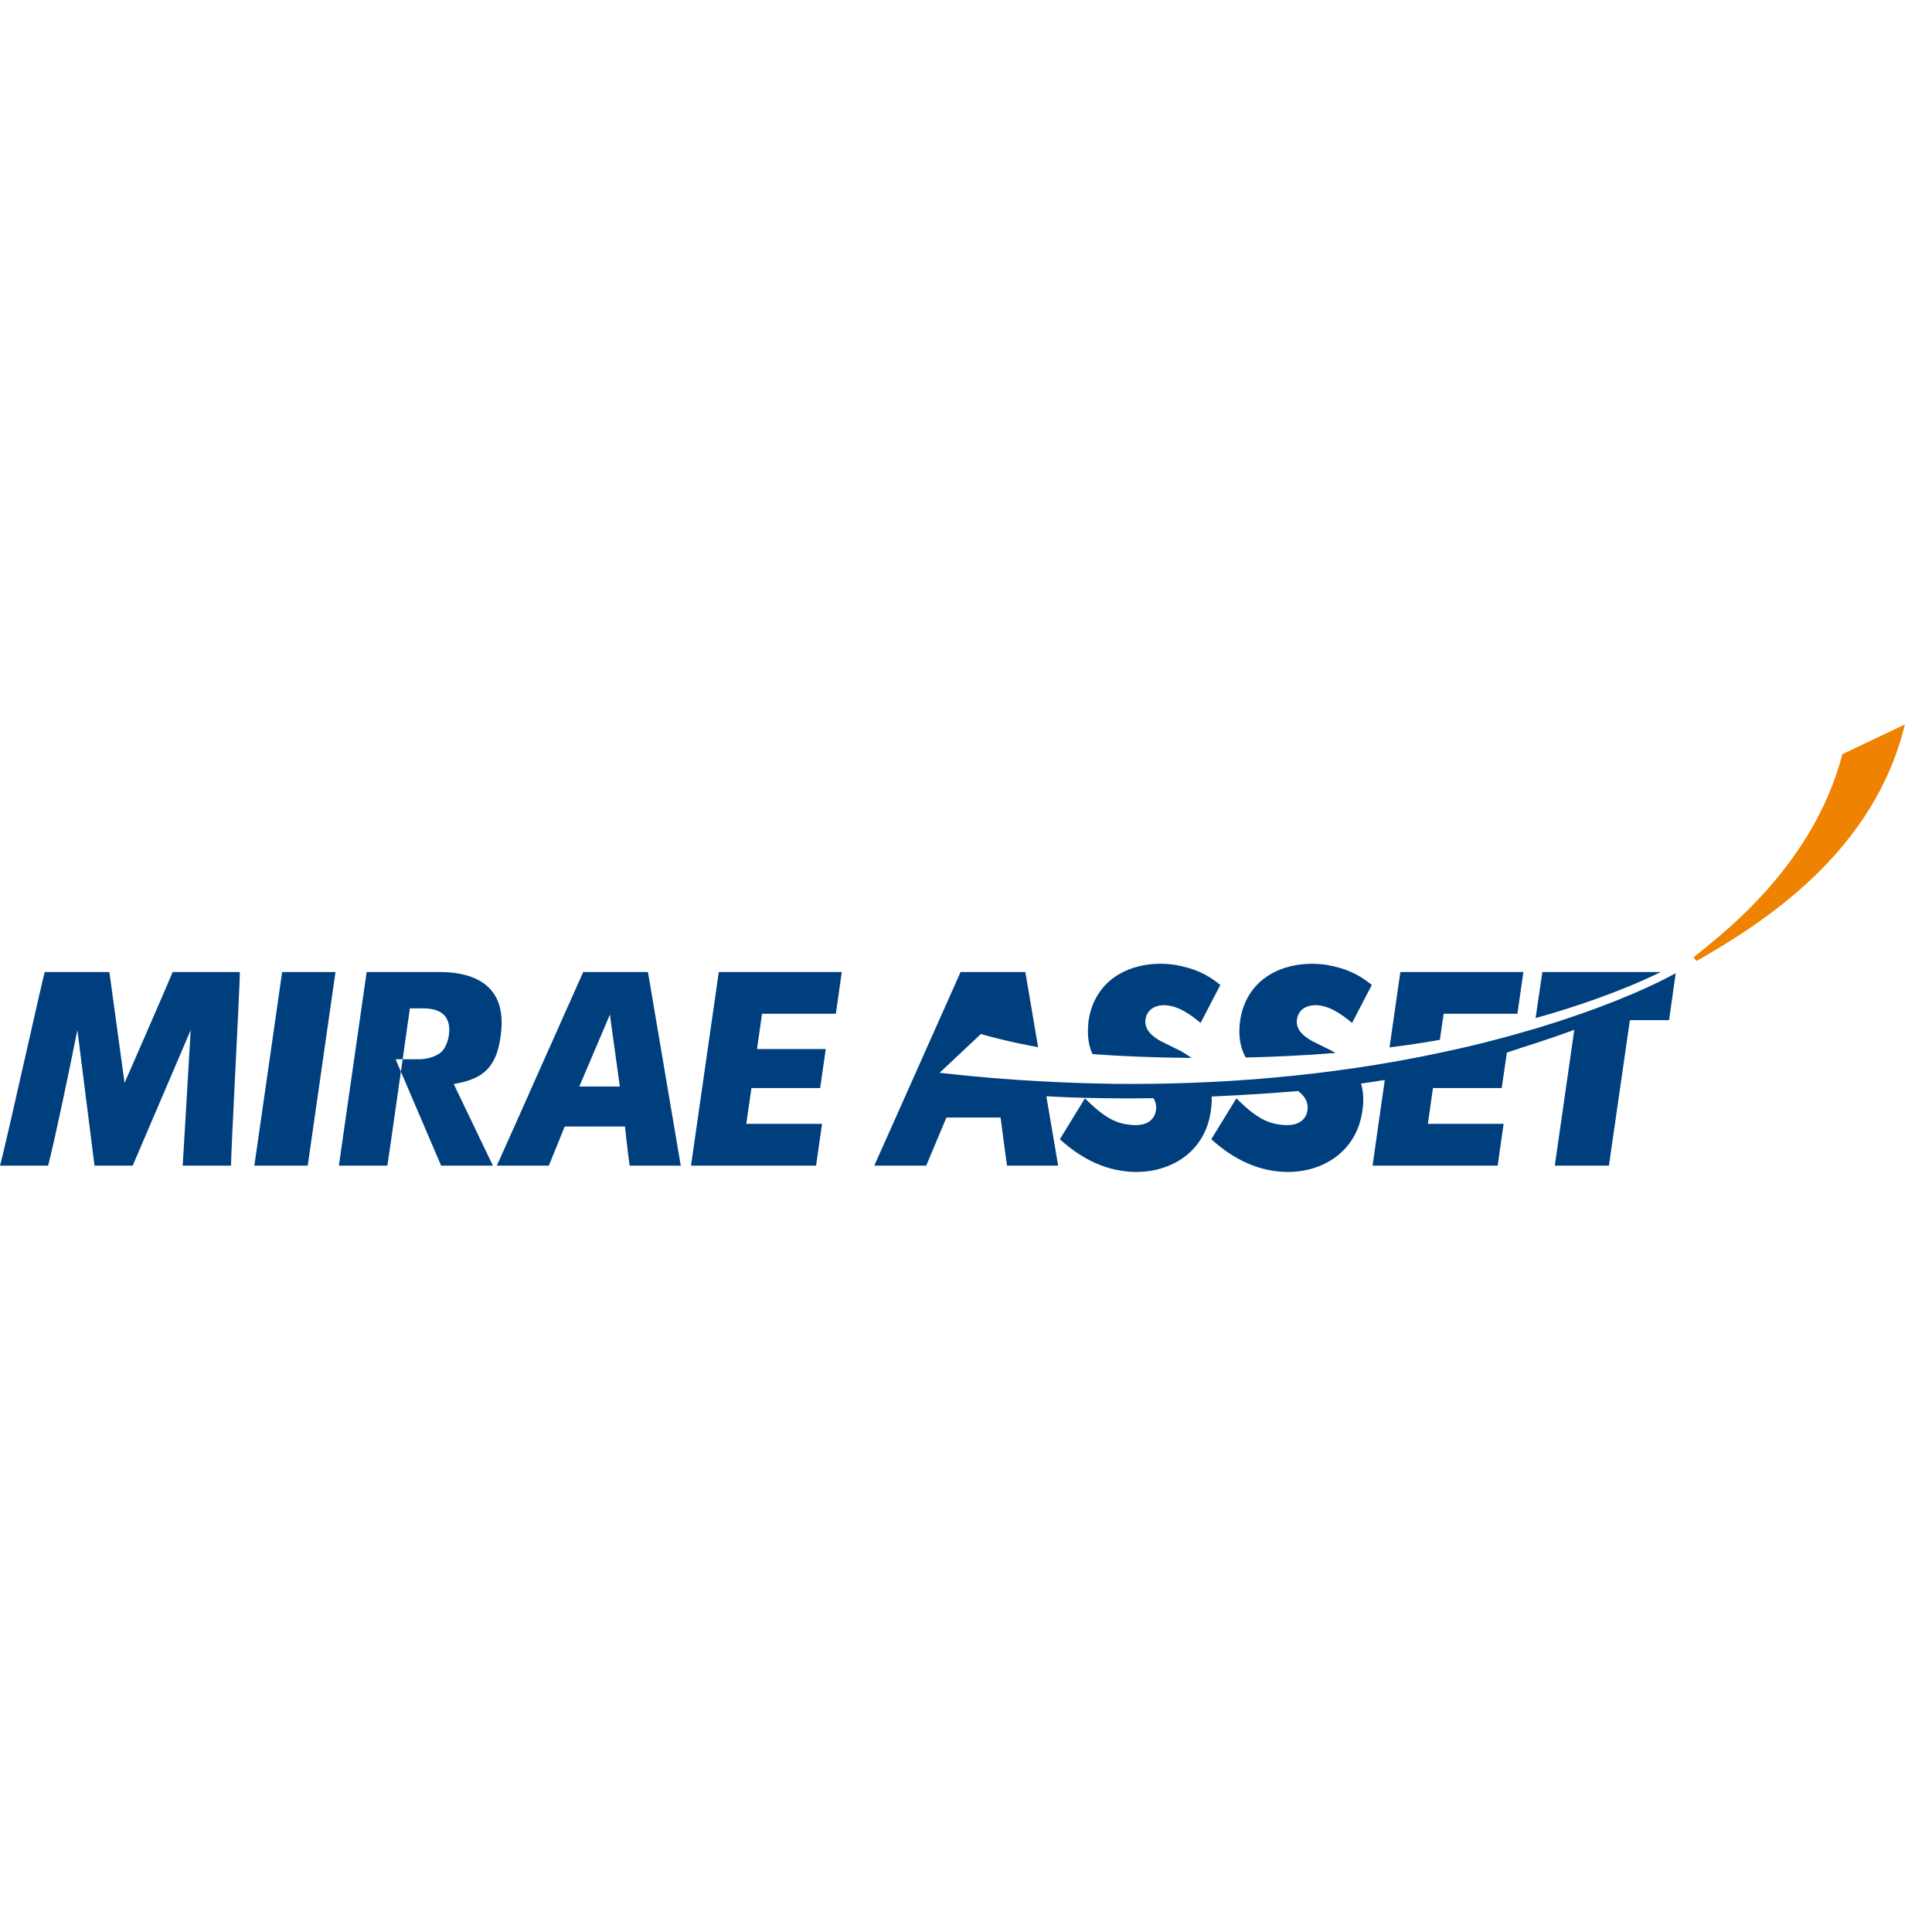 <svg width="72" height="72" viewBox="0 0 72 72" fill="none" xmlns="http://www.w3.org/2000/svg">
<path fill-rule="evenodd" clip-rule="evenodd" d="M70.99 27C69.828 31.801 65.665 34.419 63.219 35.817L63.113 35.675C64.115 34.858 67.56 32.317 68.661 28.104L70.99 27Z" fill="#EF8200"/>
<path fill-rule="evenodd" clip-rule="evenodd" d="M44.401 39.426C44.226 39.292 44.022 39.168 43.786 39.062C43.779 39.057 43.261 38.801 43.261 38.801L43.257 38.798L43.248 38.793C43.079 38.697 42.683 38.466 42.683 38.08C42.683 37.891 42.758 37.73 42.891 37.616C43.055 37.481 43.308 37.43 43.578 37.479C43.92 37.532 44.312 37.754 44.742 38.123L44.904 37.81L44.906 37.807L44.907 37.805C45.112 37.409 45.369 36.915 45.478 36.707C44.985 36.301 44.505 36.084 43.792 35.958C42.909 35.826 42.059 36.014 41.461 36.467C40.959 36.852 40.646 37.416 40.561 38.098C40.548 38.216 40.544 38.326 40.544 38.434C40.544 38.756 40.6 39.035 40.712 39.28C40.755 39.283 40.797 39.287 40.839 39.292C41.74 39.359 42.978 39.414 44.401 39.426ZM4.642 40.358C4.642 40.358 6.306 36.555 6.435 36.224H8.939C8.94 36.477 8.857 38.147 8.774 39.821L8.774 39.821L8.774 39.821C8.691 41.501 8.608 43.184 8.609 43.44H6.809L7.107 38.388C7.107 38.388 5.079 43.12 4.945 43.44H3.522L2.884 38.388C2.876 38.424 2.853 38.539 2.817 38.714L2.817 38.715L2.817 38.715L2.817 38.715C2.629 39.641 2.103 42.223 1.794 43.44H0C0.105 43.078 0.583 40.964 1.002 39.114L1.002 39.114C1.329 37.67 1.619 36.387 1.667 36.224H4.076L4.642 40.358ZM10.064 39.369C10.283 37.84 10.486 36.425 10.515 36.224H12.503C12.448 36.606 12.04 39.453 11.752 41.461L11.751 41.468L11.468 43.44H9.479C9.525 43.128 9.806 41.17 10.064 39.369ZM26.385 39.028L26.387 39.017L26.391 38.987C26.588 37.611 26.761 36.408 26.787 36.224H31.371C31.33 36.529 31.25 37.083 31.194 37.472L31.193 37.472L31.149 37.78H28.399L28.211 39.095H30.773C30.744 39.298 30.702 39.596 30.661 39.879C30.623 40.146 30.587 40.4 30.565 40.549H28.003L27.812 41.883H30.635C30.607 42.082 30.563 42.386 30.521 42.681L30.521 42.681C30.478 42.985 30.436 43.279 30.413 43.44H25.752C25.8 43.111 26.11 40.949 26.378 39.073L26.383 39.041L26.385 39.028ZM22.729 37.812L21.589 40.491H23.099L22.729 37.812ZM23.465 43.44C23.418 43.157 23.291 41.98 23.291 41.98L21.044 41.983C21.044 41.983 20.555 43.199 20.453 43.44H18.515C18.699 43.041 19.65 40.904 20.472 39.056L20.473 39.054C21.113 37.617 21.674 36.356 21.735 36.224H24.147C24.184 36.431 24.455 38.034 24.733 39.681L24.733 39.683L24.733 39.683L24.733 39.685C25.021 41.388 25.316 43.138 25.37 43.44H23.465ZM15.275 37.579H15.719C16.022 37.579 16.36 37.61 16.571 37.853C16.72 38.025 16.774 38.268 16.728 38.578C16.728 38.578 16.669 39.128 16.305 39.302C16.305 39.302 16.055 39.465 15.641 39.476H15.006C15.155 38.425 15.275 37.579 15.275 37.579ZM14.94 39.936L14.744 39.476H15.006L14.94 39.936ZM14.94 39.936C14.722 41.467 14.472 43.219 14.437 43.44H12.629C12.711 42.862 13.601 36.661 13.664 36.224H16.39C16.999 36.224 17.82 36.339 18.298 36.891C18.563 37.197 18.695 37.605 18.695 38.113C18.695 38.268 18.682 38.431 18.659 38.602C18.484 39.974 17.793 40.236 16.91 40.4L18.369 43.44H16.439L14.94 39.936ZM57.273 37.625C57.345 37.132 57.443 36.466 57.48 36.224H61.897C60.326 36.986 58.632 37.549 57.226 37.941L57.273 37.625ZM56.549 37.78H53.801L53.659 38.752C53.047 38.862 52.418 38.954 51.784 39.034L51.992 37.582C52.096 36.864 52.171 36.341 52.187 36.225H56.773L56.683 36.846L56.682 36.854L56.679 36.879C56.628 37.23 56.576 37.593 56.549 37.78ZM58.218 38.018C58.057 38.074 57.891 38.125 57.722 38.177L57.588 38.218C57.561 38.228 57.534 38.237 57.504 38.246L57.484 38.253C57.395 38.279 57.305 38.306 57.212 38.335C57.19 38.34 57.169 38.346 57.149 38.352C57.132 38.357 57.116 38.362 57.101 38.366L57.09 38.369C56.795 38.455 56.496 38.543 56.181 38.628C56.134 38.64 56.088 38.653 56.042 38.666L56.029 38.669C55.981 38.681 55.931 38.694 55.882 38.707L55.882 38.707L55.882 38.707C55.839 38.718 55.797 38.729 55.754 38.74C55.733 38.745 55.712 38.751 55.691 38.757L55.691 38.757C55.654 38.767 55.617 38.777 55.578 38.786C55.539 38.796 55.499 38.807 55.459 38.817C55.409 38.831 55.359 38.844 55.307 38.858C55.241 38.872 55.173 38.888 55.107 38.906C55.045 38.921 54.981 38.936 54.918 38.952L54.917 38.952C54.829 38.973 54.739 38.995 54.648 39.016C54.601 39.027 54.554 39.038 54.506 39.049L54.506 39.049C54.475 39.056 54.444 39.063 54.413 39.07C54.397 39.074 54.382 39.077 54.367 39.081L54.367 39.081C54.347 39.086 54.327 39.091 54.306 39.095H54.303C53.487 39.278 52.62 39.454 51.7 39.611C51.684 39.614 51.665 39.617 51.646 39.618C51.504 39.644 51.36 39.668 51.215 39.692L51.127 39.707L51.097 39.71C51.069 39.714 51.043 39.717 51.015 39.722C50.834 39.753 50.652 39.78 50.468 39.807C50.455 39.809 50.444 39.811 50.433 39.811C49.445 39.955 48.404 40.079 47.314 40.173H47.298C47.136 40.189 46.974 40.202 46.809 40.216L46.795 40.217C46.784 40.217 46.77 40.219 46.757 40.22L46.757 40.22L46.745 40.221L46.691 40.225L46.691 40.225C46.537 40.236 46.382 40.247 46.226 40.256C46.216 40.258 46.202 40.26 46.191 40.26L46.062 40.269C45.925 40.278 45.789 40.286 45.651 40.294C45.641 40.296 45.633 40.296 45.625 40.296C45.509 40.302 45.393 40.308 45.276 40.314L45.07 40.325H45.057C44.141 40.37 43.192 40.395 42.212 40.395H42.143C41.922 40.392 41.699 40.391 41.47 40.391C41.433 40.391 41.391 40.391 41.35 40.388C40.557 40.376 39.747 40.348 38.914 40.303H38.901C37.646 40.238 36.352 40.133 35.016 39.98L36.555 38.534C36.555 38.534 37.449 38.803 38.687 39.025C38.579 38.387 38.477 37.784 38.395 37.301C38.298 36.727 38.229 36.322 38.211 36.225H35.798C35.737 36.356 35.171 37.63 34.527 39.076C33.707 40.919 32.762 43.043 32.581 43.44H34.517C34.619 43.198 35.27 41.648 35.27 41.648L37.289 41.646C37.289 41.646 37.484 43.155 37.528 43.44H39.434C39.415 43.331 39.365 43.037 39.296 42.626C39.216 42.155 39.11 41.53 38.995 40.854C40.356 40.931 41.717 40.944 42.988 40.927C43.053 41.034 43.087 41.149 43.087 41.272C43.087 41.317 43.084 41.361 43.075 41.406C43.045 41.568 42.962 41.701 42.833 41.793C42.568 41.978 42.192 41.938 41.93 41.892C41.316 41.785 40.827 41.319 40.432 40.931C40.182 41.334 39.664 42.181 39.498 42.456C40.225 43.118 41.009 43.522 41.841 43.638C42.682 43.764 43.516 43.575 44.134 43.119C44.674 42.719 45.013 42.138 45.117 41.438C45.151 41.235 45.164 41.045 45.155 40.864C46.517 40.806 47.648 40.721 48.374 40.659C48.61 40.832 48.733 41.036 48.733 41.272C48.733 41.317 48.729 41.361 48.722 41.406C48.693 41.568 48.607 41.701 48.475 41.793C48.214 41.978 47.837 41.938 47.579 41.892C46.962 41.785 46.47 41.319 46.076 40.931L45.814 41.359C45.563 41.77 45.264 42.259 45.142 42.456C45.871 43.118 46.656 43.522 47.488 43.638C48.329 43.764 49.161 43.575 49.777 43.119C50.318 42.719 50.659 42.138 50.765 41.438C50.833 41.047 50.815 40.696 50.721 40.38C51.031 40.34 51.325 40.294 51.607 40.246C51.392 41.761 51.189 43.178 51.151 43.44H55.814C55.858 43.122 55.977 42.287 56.035 41.882H53.212L53.403 40.548H55.964C55.986 40.402 56.021 40.157 56.059 39.898L56.059 39.897L56.059 39.896C56.093 39.665 56.128 39.422 56.156 39.228C56.504 39.118 56.68 39.051 56.68 39.051C56.68 39.051 57.545 38.79 58.669 38.379C58.506 39.508 58.011 42.964 57.943 43.44H59.96C60.021 43.017 60.741 38.018 60.741 38.018H62.201C62.242 37.708 62.383 36.717 62.448 36.269C61.69 36.689 60.26 37.35 58.218 38.018ZM48.908 38.8C48.908 38.8 49.423 39.058 49.434 39.063C49.556 39.117 49.666 39.179 49.772 39.24C48.632 39.333 47.499 39.386 46.425 39.41C46.268 39.137 46.187 38.812 46.187 38.435C46.187 38.327 46.194 38.215 46.208 38.099C46.291 37.417 46.604 36.851 47.108 36.467C47.704 36.014 48.554 35.829 49.437 35.957C50.15 36.085 50.629 36.3 51.124 36.707C51.029 36.886 50.826 37.277 50.64 37.635C50.546 37.816 50.456 37.99 50.387 38.122C49.956 37.755 49.564 37.53 49.221 37.477C48.953 37.43 48.701 37.48 48.536 37.615C48.402 37.728 48.329 37.892 48.327 38.08C48.327 38.467 48.724 38.697 48.895 38.793L48.901 38.797L48.908 38.8Z" fill="#003F7E"/>
</svg>

